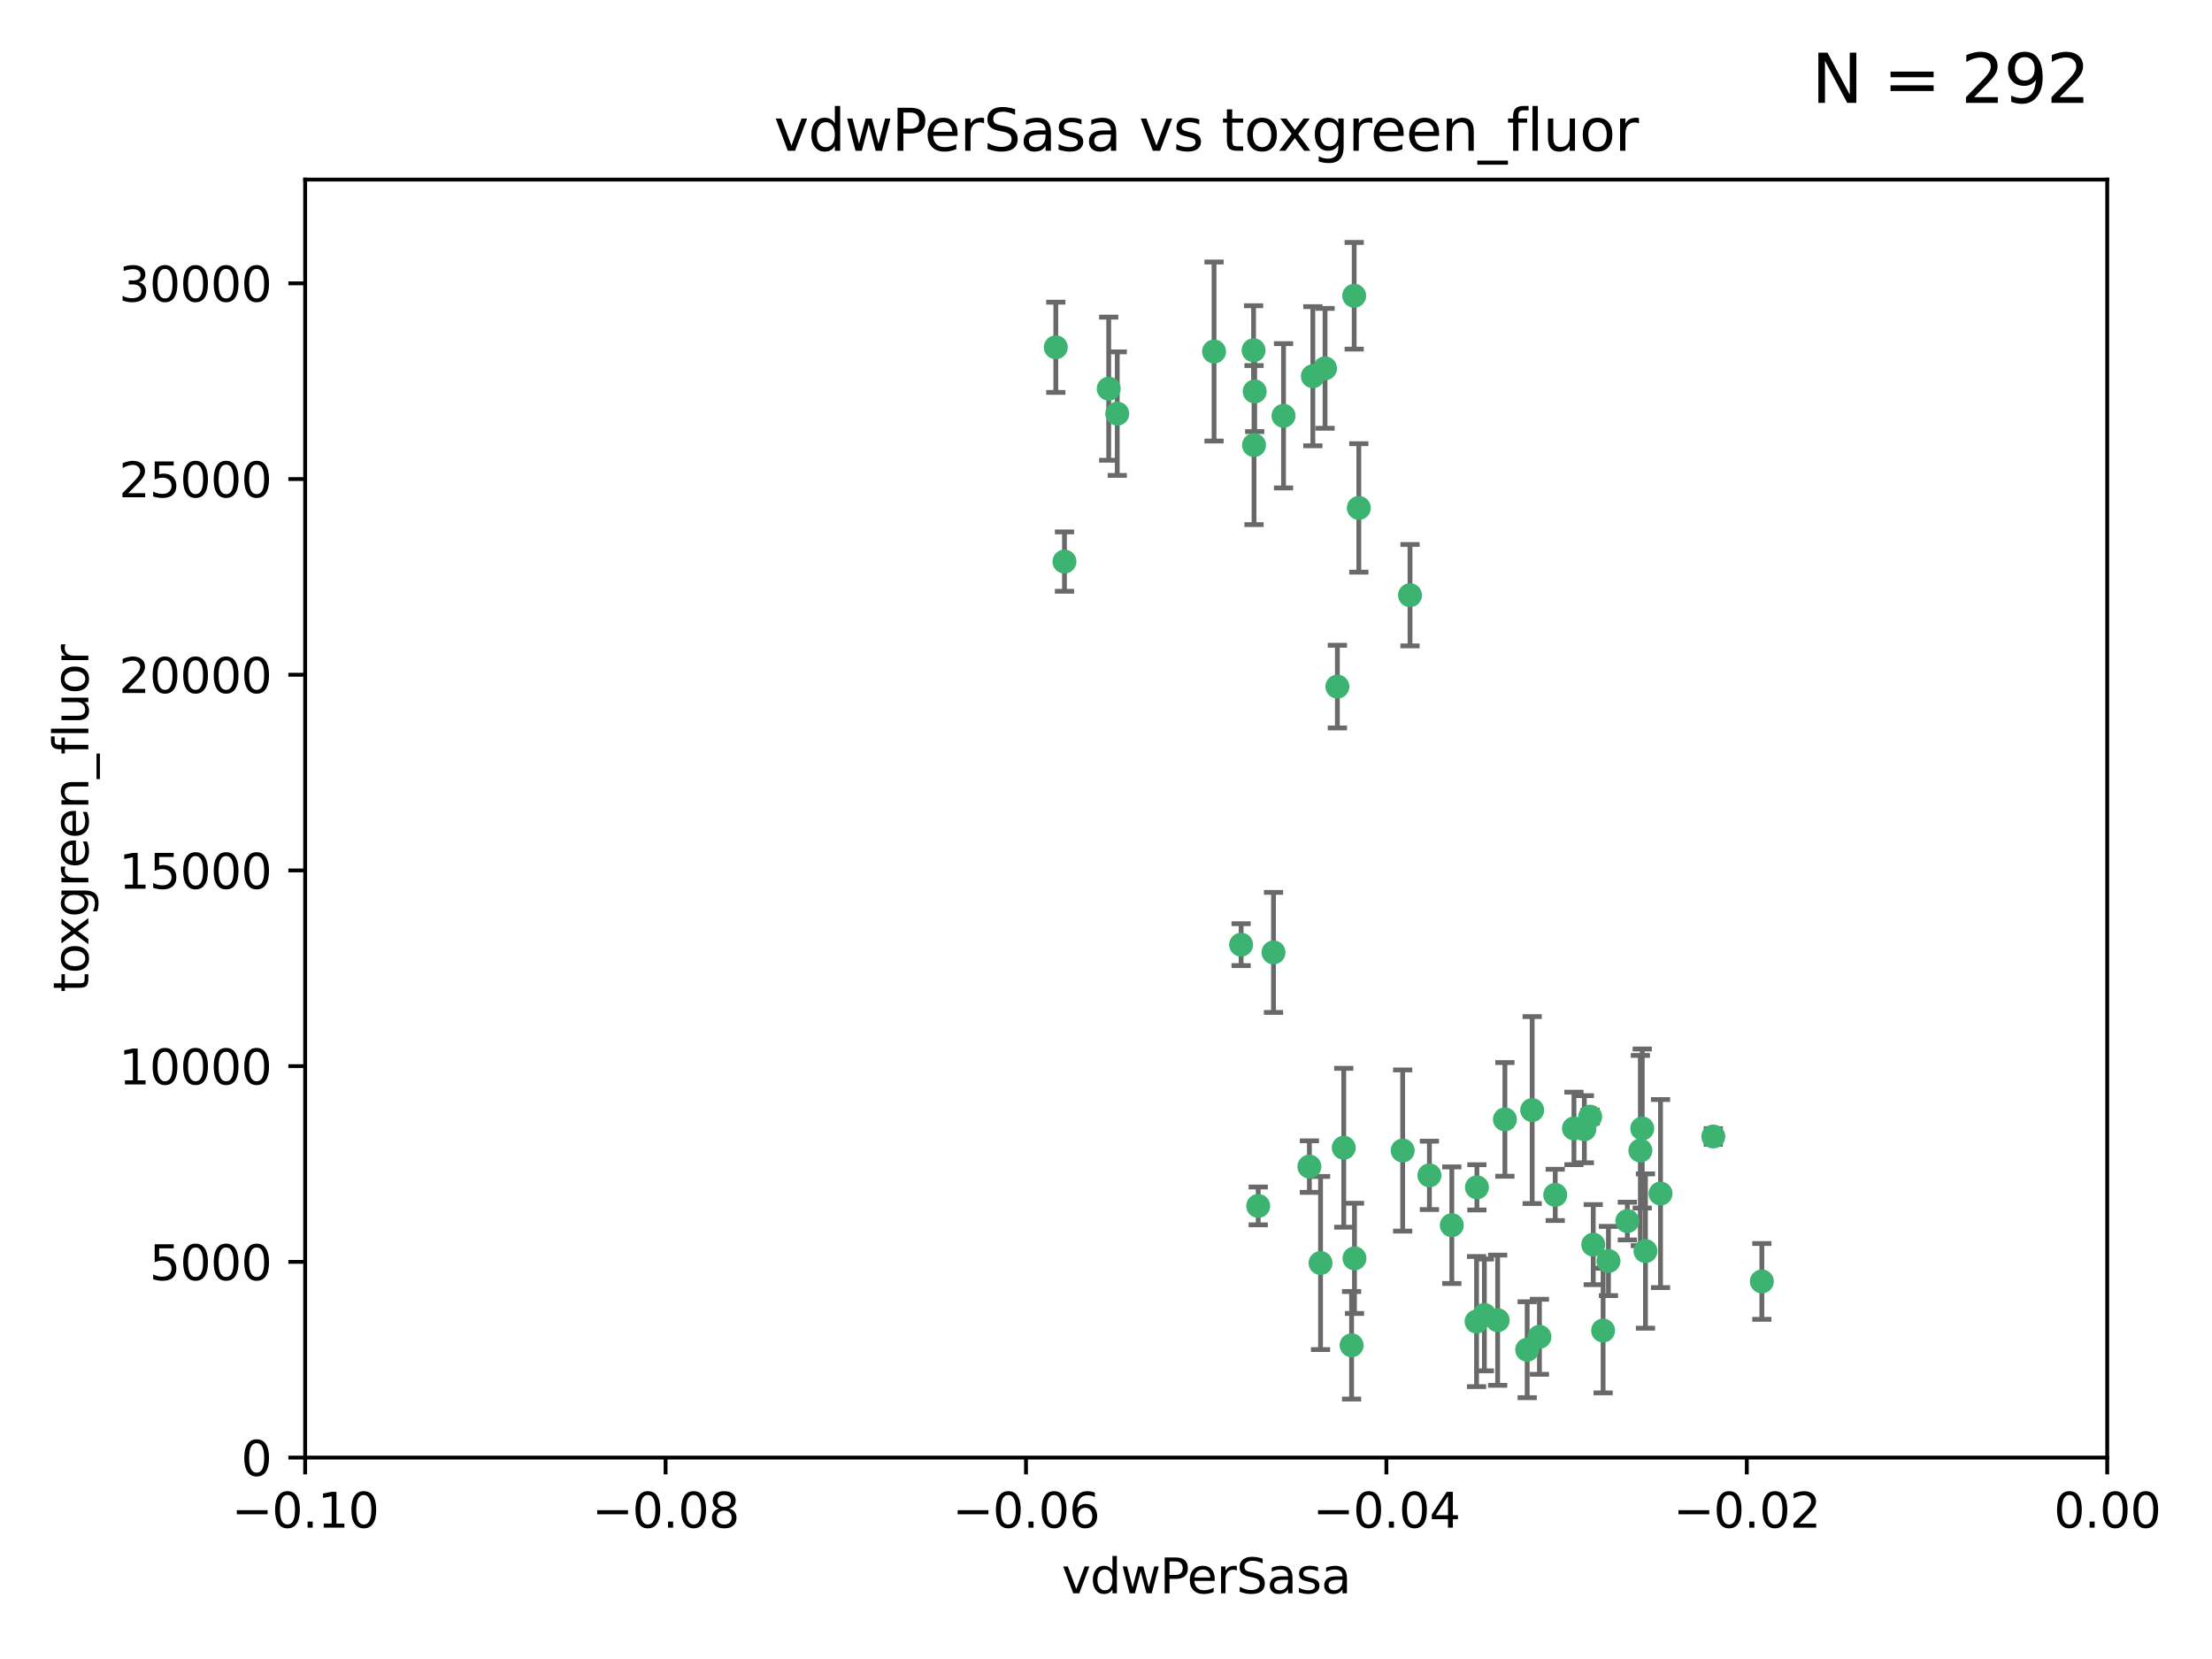 <?xml version="1.0" encoding="utf-8" standalone="no"?>
<!DOCTYPE svg PUBLIC "-//W3C//DTD SVG 1.1//EN"
  "http://www.w3.org/Graphics/SVG/1.1/DTD/svg11.dtd">
<svg xmlns:xlink="http://www.w3.org/1999/xlink" width="460.8pt" height="345.6pt" viewBox="0 0 460.8 345.6" xmlns="http://www.w3.org/2000/svg" version="1.1">
 <defs>
  <style type="text/css">*{stroke-linejoin: round; stroke-linecap: butt}</style>
 </defs>
 <g id="figure_1">
  <g id="patch_1">
   <path d="M 0 345.6 
L 460.8 345.6 
L 460.8 0 
L 0 0 
z
" style="fill: #ffffff"/>
  </g>
  <g id="axes_1">
   <g id="patch_2">
    <path d="M 63.571 303.64 
L 438.975 303.64 
L 438.975 37.411 
L 63.571 37.411 
z
" style="fill: #ffffff"/>
   </g>
   <g id="PathCollection_1">
    <defs>
     <path id="m363f5a6bd9" d="M 0 1.118 
C 0.297 1.118 0.581 1 0.791 0.791 
C 1 0.581 1.118 0.297 1.118 0 
C 1.118 -0.297 1 -0.581 0.791 -0.791 
C 0.581 -1 0.297 -1.118 0 -1.118 
C -0.297 -1.118 -0.581 -1 -0.791 -0.791 
C -1 -0.581 -1.118 -0.297 -1.118 0 
C -1.118 0.297 -1 0.581 -0.791 0.791 
C -0.581 1 -0.297 1.118 0 1.118 
z
" style="stroke: #3cb371"/>
    </defs>
    <g clip-path="url(#p06bf68f9be)">
     <use xlink:href="#m363f5a6bd9" x="261.374" y="81.541" style="fill: #3cb371; stroke: #3cb371"/>
     <use xlink:href="#m363f5a6bd9" x="273.49" y="78.374" style="fill: #3cb371; stroke: #3cb371"/>
     <use xlink:href="#m363f5a6bd9" x="219.944" y="72.349" style="fill: #3cb371; stroke: #3cb371"/>
     <use xlink:href="#m363f5a6bd9" x="282.1" y="61.614" style="fill: #3cb371; stroke: #3cb371"/>
     <use xlink:href="#m363f5a6bd9" x="267.381" y="86.618" style="fill: #3cb371; stroke: #3cb371"/>
     <use xlink:href="#m363f5a6bd9" x="293.731" y="123.986" style="fill: #3cb371; stroke: #3cb371"/>
     <use xlink:href="#m363f5a6bd9" x="261.143" y="72.962" style="fill: #3cb371; stroke: #3cb371"/>
     <use xlink:href="#m363f5a6bd9" x="278.602" y="143.033" style="fill: #3cb371; stroke: #3cb371"/>
     <use xlink:href="#m363f5a6bd9" x="230.966" y="80.97" style="fill: #3cb371; stroke: #3cb371"/>
     <use xlink:href="#m363f5a6bd9" x="252.908" y="73.229" style="fill: #3cb371; stroke: #3cb371"/>
     <use xlink:href="#m363f5a6bd9" x="221.75" y="116.986" style="fill: #3cb371; stroke: #3cb371"/>
     <use xlink:href="#m363f5a6bd9" x="265.294" y="198.402" style="fill: #3cb371; stroke: #3cb371"/>
     <use xlink:href="#m363f5a6bd9" x="262.111" y="251.218" style="fill: #3cb371; stroke: #3cb371"/>
     <use xlink:href="#m363f5a6bd9" x="261.237" y="92.718" style="fill: #3cb371; stroke: #3cb371"/>
     <use xlink:href="#m363f5a6bd9" x="276.03" y="76.73" style="fill: #3cb371; stroke: #3cb371"/>
     <use xlink:href="#m363f5a6bd9" x="232.747" y="86.166" style="fill: #3cb371; stroke: #3cb371"/>
     <use xlink:href="#m363f5a6bd9" x="279.927" y="239.096" style="fill: #3cb371; stroke: #3cb371"/>
     <use xlink:href="#m363f5a6bd9" x="309.22" y="273.929" style="fill: #3cb371; stroke: #3cb371"/>
     <use xlink:href="#m363f5a6bd9" x="272.771" y="243.023" style="fill: #3cb371; stroke: #3cb371"/>
     <use xlink:href="#m363f5a6bd9" x="283.068" y="105.81" style="fill: #3cb371; stroke: #3cb371"/>
     <use xlink:href="#m363f5a6bd9" x="258.546" y="196.792" style="fill: #3cb371; stroke: #3cb371"/>
     <use xlink:href="#m363f5a6bd9" x="281.561" y="280.245" style="fill: #3cb371; stroke: #3cb371"/>
     <use xlink:href="#m363f5a6bd9" x="275.094" y="263.11" style="fill: #3cb371; stroke: #3cb371"/>
     <use xlink:href="#m363f5a6bd9" x="292.202" y="239.676" style="fill: #3cb371; stroke: #3cb371"/>
     <use xlink:href="#m363f5a6bd9" x="307.667" y="247.345" style="fill: #3cb371; stroke: #3cb371"/>
     <use xlink:href="#m363f5a6bd9" x="331.902" y="259.279" style="fill: #3cb371; stroke: #3cb371"/>
     <use xlink:href="#m363f5a6bd9" x="319.18" y="231.249" style="fill: #3cb371; stroke: #3cb371"/>
     <use xlink:href="#m363f5a6bd9" x="313.499" y="233.191" style="fill: #3cb371; stroke: #3cb371"/>
     <use xlink:href="#m363f5a6bd9" x="327.882" y="235.072" style="fill: #3cb371; stroke: #3cb371"/>
     <use xlink:href="#m363f5a6bd9" x="302.438" y="255.234" style="fill: #3cb371; stroke: #3cb371"/>
     <use xlink:href="#m363f5a6bd9" x="345.919" y="248.641" style="fill: #3cb371; stroke: #3cb371"/>
     <use xlink:href="#m363f5a6bd9" x="341.718" y="239.68" style="fill: #3cb371; stroke: #3cb371"/>
     <use xlink:href="#m363f5a6bd9" x="318.143" y="281.169" style="fill: #3cb371; stroke: #3cb371"/>
     <use xlink:href="#m363f5a6bd9" x="297.774" y="244.848" style="fill: #3cb371; stroke: #3cb371"/>
     <use xlink:href="#m363f5a6bd9" x="320.694" y="278.477" style="fill: #3cb371; stroke: #3cb371"/>
     <use xlink:href="#m363f5a6bd9" x="330.048" y="235.237" style="fill: #3cb371; stroke: #3cb371"/>
     <use xlink:href="#m363f5a6bd9" x="307.593" y="275.306" style="fill: #3cb371; stroke: #3cb371"/>
     <use xlink:href="#m363f5a6bd9" x="356.911" y="236.753" style="fill: #3cb371; stroke: #3cb371"/>
     <use xlink:href="#m363f5a6bd9" x="333.956" y="277.177" style="fill: #3cb371; stroke: #3cb371"/>
     <use xlink:href="#m363f5a6bd9" x="323.985" y="248.917" style="fill: #3cb371; stroke: #3cb371"/>
     <use xlink:href="#m363f5a6bd9" x="339.003" y="254.372" style="fill: #3cb371; stroke: #3cb371"/>
     <use xlink:href="#m363f5a6bd9" x="367.024" y="266.946" style="fill: #3cb371; stroke: #3cb371"/>
     <use xlink:href="#m363f5a6bd9" x="335.07" y="262.689" style="fill: #3cb371; stroke: #3cb371"/>
     <use xlink:href="#m363f5a6bd9" x="311.989" y="275.021" style="fill: #3cb371; stroke: #3cb371"/>
     <use xlink:href="#m363f5a6bd9" x="331.263" y="232.624" style="fill: #3cb371; stroke: #3cb371"/>
     <use xlink:href="#m363f5a6bd9" x="342.78" y="260.616" style="fill: #3cb371; stroke: #3cb371"/>
     <use xlink:href="#m363f5a6bd9" x="342.111" y="235.09" style="fill: #3cb371; stroke: #3cb371"/>
     <use xlink:href="#m363f5a6bd9" x="282.164" y="262.137" style="fill: #3cb371; stroke: #3cb371"/>
    </g>
   </g>
   <g id="matplotlib.axis_1">
    <g id="xtick_1">
     <g id="line2d_1">
      <defs>
       <path id="m86c42fd682" d="M 0 0 
L 0 3.5 
" style="stroke: #000000; stroke-width: 0.8"/>
      </defs>
      <g>
       <use xlink:href="#m86c42fd682" x="63.571" y="303.64" style="stroke: #000000; stroke-width: 0.8"/>
      </g>
     </g>
     <g id="text_1">
      <!-- −0.10 -->
      <g transform="translate(48.249 318.238)scale(0.1 -0.1)">
       <defs>
        <path id="DejaVuSans-2212" d="M 678 2272 
L 4684 2272 
L 4684 1741 
L 678 1741 
L 678 2272 
z
" transform="scale(0.016)"/>
        <path id="DejaVuSans-30" d="M 2034 4250 
Q 1547 4250 1301 3770 
Q 1056 3291 1056 2328 
Q 1056 1369 1301 889 
Q 1547 409 2034 409 
Q 2525 409 2770 889 
Q 3016 1369 3016 2328 
Q 3016 3291 2770 3770 
Q 2525 4250 2034 4250 
z
M 2034 4750 
Q 2819 4750 3233 4129 
Q 3647 3509 3647 2328 
Q 3647 1150 3233 529 
Q 2819 -91 2034 -91 
Q 1250 -91 836 529 
Q 422 1150 422 2328 
Q 422 3509 836 4129 
Q 1250 4750 2034 4750 
z
" transform="scale(0.016)"/>
        <path id="DejaVuSans-2e" d="M 684 794 
L 1344 794 
L 1344 0 
L 684 0 
L 684 794 
z
" transform="scale(0.016)"/>
        <path id="DejaVuSans-31" d="M 794 531 
L 1825 531 
L 1825 4091 
L 703 3866 
L 703 4441 
L 1819 4666 
L 2450 4666 
L 2450 531 
L 3481 531 
L 3481 0 
L 794 0 
L 794 531 
z
" transform="scale(0.016)"/>
       </defs>
       <use xlink:href="#DejaVuSans-2212"/>
       <use xlink:href="#DejaVuSans-30" x="83.789"/>
       <use xlink:href="#DejaVuSans-2e" x="147.412"/>
       <use xlink:href="#DejaVuSans-31" x="179.199"/>
       <use xlink:href="#DejaVuSans-30" x="242.822"/>
      </g>
     </g>
    </g>
    <g id="xtick_2">
     <g id="line2d_2">
      <g>
       <use xlink:href="#m86c42fd682" x="138.652" y="303.64" style="stroke: #000000; stroke-width: 0.8"/>
      </g>
     </g>
     <g id="text_2">
      <!-- −0.08 -->
      <g transform="translate(123.329 318.238)scale(0.1 -0.1)">
       <defs>
        <path id="DejaVuSans-38" d="M 2034 2216 
Q 1584 2216 1326 1975 
Q 1069 1734 1069 1313 
Q 1069 891 1326 650 
Q 1584 409 2034 409 
Q 2484 409 2743 651 
Q 3003 894 3003 1313 
Q 3003 1734 2745 1975 
Q 2488 2216 2034 2216 
z
M 1403 2484 
Q 997 2584 770 2862 
Q 544 3141 544 3541 
Q 544 4100 942 4425 
Q 1341 4750 2034 4750 
Q 2731 4750 3128 4425 
Q 3525 4100 3525 3541 
Q 3525 3141 3298 2862 
Q 3072 2584 2669 2484 
Q 3125 2378 3379 2068 
Q 3634 1759 3634 1313 
Q 3634 634 3220 271 
Q 2806 -91 2034 -91 
Q 1263 -91 848 271 
Q 434 634 434 1313 
Q 434 1759 690 2068 
Q 947 2378 1403 2484 
z
M 1172 3481 
Q 1172 3119 1398 2916 
Q 1625 2713 2034 2713 
Q 2441 2713 2670 2916 
Q 2900 3119 2900 3481 
Q 2900 3844 2670 4047 
Q 2441 4250 2034 4250 
Q 1625 4250 1398 4047 
Q 1172 3844 1172 3481 
z
" transform="scale(0.016)"/>
       </defs>
       <use xlink:href="#DejaVuSans-2212"/>
       <use xlink:href="#DejaVuSans-30" x="83.789"/>
       <use xlink:href="#DejaVuSans-2e" x="147.412"/>
       <use xlink:href="#DejaVuSans-30" x="179.199"/>
       <use xlink:href="#DejaVuSans-38" x="242.822"/>
      </g>
     </g>
    </g>
    <g id="xtick_3">
     <g id="line2d_3">
      <g>
       <use xlink:href="#m86c42fd682" x="213.733" y="303.64" style="stroke: #000000; stroke-width: 0.8"/>
      </g>
     </g>
     <g id="text_3">
      <!-- −0.06 -->
      <g transform="translate(198.41 318.238)scale(0.1 -0.1)">
       <defs>
        <path id="DejaVuSans-36" d="M 2113 2584 
Q 1688 2584 1439 2293 
Q 1191 2003 1191 1497 
Q 1191 994 1439 701 
Q 1688 409 2113 409 
Q 2538 409 2786 701 
Q 3034 994 3034 1497 
Q 3034 2003 2786 2293 
Q 2538 2584 2113 2584 
z
M 3366 4563 
L 3366 3988 
Q 3128 4100 2886 4159 
Q 2644 4219 2406 4219 
Q 1781 4219 1451 3797 
Q 1122 3375 1075 2522 
Q 1259 2794 1537 2939 
Q 1816 3084 2150 3084 
Q 2853 3084 3261 2657 
Q 3669 2231 3669 1497 
Q 3669 778 3244 343 
Q 2819 -91 2113 -91 
Q 1303 -91 875 529 
Q 447 1150 447 2328 
Q 447 3434 972 4092 
Q 1497 4750 2381 4750 
Q 2619 4750 2861 4703 
Q 3103 4656 3366 4563 
z
" transform="scale(0.016)"/>
       </defs>
       <use xlink:href="#DejaVuSans-2212"/>
       <use xlink:href="#DejaVuSans-30" x="83.789"/>
       <use xlink:href="#DejaVuSans-2e" x="147.412"/>
       <use xlink:href="#DejaVuSans-30" x="179.199"/>
       <use xlink:href="#DejaVuSans-36" x="242.822"/>
      </g>
     </g>
    </g>
    <g id="xtick_4">
     <g id="line2d_4">
      <g>
       <use xlink:href="#m86c42fd682" x="288.813" y="303.64" style="stroke: #000000; stroke-width: 0.8"/>
      </g>
     </g>
     <g id="text_4">
      <!-- −0.04 -->
      <g transform="translate(273.491 318.238)scale(0.1 -0.1)">
       <defs>
        <path id="DejaVuSans-34" d="M 2419 4116 
L 825 1625 
L 2419 1625 
L 2419 4116 
z
M 2253 4666 
L 3047 4666 
L 3047 1625 
L 3713 1625 
L 3713 1100 
L 3047 1100 
L 3047 0 
L 2419 0 
L 2419 1100 
L 313 1100 
L 313 1709 
L 2253 4666 
z
" transform="scale(0.016)"/>
       </defs>
       <use xlink:href="#DejaVuSans-2212"/>
       <use xlink:href="#DejaVuSans-30" x="83.789"/>
       <use xlink:href="#DejaVuSans-2e" x="147.412"/>
       <use xlink:href="#DejaVuSans-30" x="179.199"/>
       <use xlink:href="#DejaVuSans-34" x="242.822"/>
      </g>
     </g>
    </g>
    <g id="xtick_5">
     <g id="line2d_5">
      <g>
       <use xlink:href="#m86c42fd682" x="363.894" y="303.64" style="stroke: #000000; stroke-width: 0.8"/>
      </g>
     </g>
     <g id="text_5">
      <!-- −0.02 -->
      <g transform="translate(348.572 318.238)scale(0.1 -0.1)">
       <defs>
        <path id="DejaVuSans-32" d="M 1228 531 
L 3431 531 
L 3431 0 
L 469 0 
L 469 531 
Q 828 903 1448 1529 
Q 2069 2156 2228 2338 
Q 2531 2678 2651 2914 
Q 2772 3150 2772 3378 
Q 2772 3750 2511 3984 
Q 2250 4219 1831 4219 
Q 1534 4219 1204 4116 
Q 875 4013 500 3803 
L 500 4441 
Q 881 4594 1212 4672 
Q 1544 4750 1819 4750 
Q 2544 4750 2975 4387 
Q 3406 4025 3406 3419 
Q 3406 3131 3298 2873 
Q 3191 2616 2906 2266 
Q 2828 2175 2409 1742 
Q 1991 1309 1228 531 
z
" transform="scale(0.016)"/>
       </defs>
       <use xlink:href="#DejaVuSans-2212"/>
       <use xlink:href="#DejaVuSans-30" x="83.789"/>
       <use xlink:href="#DejaVuSans-2e" x="147.412"/>
       <use xlink:href="#DejaVuSans-30" x="179.199"/>
       <use xlink:href="#DejaVuSans-32" x="242.822"/>
      </g>
     </g>
    </g>
    <g id="xtick_6">
     <g id="line2d_6">
      <g>
       <use xlink:href="#m86c42fd682" x="438.975" y="303.64" style="stroke: #000000; stroke-width: 0.8"/>
      </g>
     </g>
     <g id="text_6">
      <!-- 0.00 -->
      <g transform="translate(427.842 318.238)scale(0.1 -0.1)">
       <use xlink:href="#DejaVuSans-30"/>
       <use xlink:href="#DejaVuSans-2e" x="63.623"/>
       <use xlink:href="#DejaVuSans-30" x="95.41"/>
       <use xlink:href="#DejaVuSans-30" x="159.033"/>
      </g>
     </g>
    </g>
    <g id="text_7">
     <!-- vdwPerSasa -->
     <g transform="translate(221.178 331.917)scale(0.1 -0.1)">
      <defs>
       <path id="DejaVuSans-76" d="M 191 3500 
L 800 3500 
L 1894 563 
L 2988 3500 
L 3597 3500 
L 2284 0 
L 1503 0 
L 191 3500 
z
" transform="scale(0.016)"/>
       <path id="DejaVuSans-64" d="M 2906 2969 
L 2906 4863 
L 3481 4863 
L 3481 0 
L 2906 0 
L 2906 525 
Q 2725 213 2448 61 
Q 2172 -91 1784 -91 
Q 1150 -91 751 415 
Q 353 922 353 1747 
Q 353 2572 751 3078 
Q 1150 3584 1784 3584 
Q 2172 3584 2448 3432 
Q 2725 3281 2906 2969 
z
M 947 1747 
Q 947 1113 1208 752 
Q 1469 391 1925 391 
Q 2381 391 2643 752 
Q 2906 1113 2906 1747 
Q 2906 2381 2643 2742 
Q 2381 3103 1925 3103 
Q 1469 3103 1208 2742 
Q 947 2381 947 1747 
z
" transform="scale(0.016)"/>
       <path id="DejaVuSans-77" d="M 269 3500 
L 844 3500 
L 1563 769 
L 2278 3500 
L 2956 3500 
L 3675 769 
L 4391 3500 
L 4966 3500 
L 4050 0 
L 3372 0 
L 2619 2869 
L 1863 0 
L 1184 0 
L 269 3500 
z
" transform="scale(0.016)"/>
       <path id="DejaVuSans-50" d="M 1259 4147 
L 1259 2394 
L 2053 2394 
Q 2494 2394 2734 2622 
Q 2975 2850 2975 3272 
Q 2975 3691 2734 3919 
Q 2494 4147 2053 4147 
L 1259 4147 
z
M 628 4666 
L 2053 4666 
Q 2838 4666 3239 4311 
Q 3641 3956 3641 3272 
Q 3641 2581 3239 2228 
Q 2838 1875 2053 1875 
L 1259 1875 
L 1259 0 
L 628 0 
L 628 4666 
z
" transform="scale(0.016)"/>
       <path id="DejaVuSans-65" d="M 3597 1894 
L 3597 1613 
L 953 1613 
Q 991 1019 1311 708 
Q 1631 397 2203 397 
Q 2534 397 2845 478 
Q 3156 559 3463 722 
L 3463 178 
Q 3153 47 2828 -22 
Q 2503 -91 2169 -91 
Q 1331 -91 842 396 
Q 353 884 353 1716 
Q 353 2575 817 3079 
Q 1281 3584 2069 3584 
Q 2775 3584 3186 3129 
Q 3597 2675 3597 1894 
z
M 3022 2063 
Q 3016 2534 2758 2815 
Q 2500 3097 2075 3097 
Q 1594 3097 1305 2825 
Q 1016 2553 972 2059 
L 3022 2063 
z
" transform="scale(0.016)"/>
       <path id="DejaVuSans-72" d="M 2631 2963 
Q 2534 3019 2420 3045 
Q 2306 3072 2169 3072 
Q 1681 3072 1420 2755 
Q 1159 2438 1159 1844 
L 1159 0 
L 581 0 
L 581 3500 
L 1159 3500 
L 1159 2956 
Q 1341 3275 1631 3429 
Q 1922 3584 2338 3584 
Q 2397 3584 2469 3576 
Q 2541 3569 2628 3553 
L 2631 2963 
z
" transform="scale(0.016)"/>
       <path id="DejaVuSans-53" d="M 3425 4513 
L 3425 3897 
Q 3066 4069 2747 4153 
Q 2428 4238 2131 4238 
Q 1616 4238 1336 4038 
Q 1056 3838 1056 3469 
Q 1056 3159 1242 3001 
Q 1428 2844 1947 2747 
L 2328 2669 
Q 3034 2534 3370 2195 
Q 3706 1856 3706 1288 
Q 3706 609 3251 259 
Q 2797 -91 1919 -91 
Q 1588 -91 1214 -16 
Q 841 59 441 206 
L 441 856 
Q 825 641 1194 531 
Q 1563 422 1919 422 
Q 2459 422 2753 634 
Q 3047 847 3047 1241 
Q 3047 1584 2836 1778 
Q 2625 1972 2144 2069 
L 1759 2144 
Q 1053 2284 737 2584 
Q 422 2884 422 3419 
Q 422 4038 858 4394 
Q 1294 4750 2059 4750 
Q 2388 4750 2728 4690 
Q 3069 4631 3425 4513 
z
" transform="scale(0.016)"/>
       <path id="DejaVuSans-61" d="M 2194 1759 
Q 1497 1759 1228 1600 
Q 959 1441 959 1056 
Q 959 750 1161 570 
Q 1363 391 1709 391 
Q 2188 391 2477 730 
Q 2766 1069 2766 1631 
L 2766 1759 
L 2194 1759 
z
M 3341 1997 
L 3341 0 
L 2766 0 
L 2766 531 
Q 2569 213 2275 61 
Q 1981 -91 1556 -91 
Q 1019 -91 701 211 
Q 384 513 384 1019 
Q 384 1609 779 1909 
Q 1175 2209 1959 2209 
L 2766 2209 
L 2766 2266 
Q 2766 2663 2505 2880 
Q 2244 3097 1772 3097 
Q 1472 3097 1187 3025 
Q 903 2953 641 2809 
L 641 3341 
Q 956 3463 1253 3523 
Q 1550 3584 1831 3584 
Q 2591 3584 2966 3190 
Q 3341 2797 3341 1997 
z
" transform="scale(0.016)"/>
       <path id="DejaVuSans-73" d="M 2834 3397 
L 2834 2853 
Q 2591 2978 2328 3040 
Q 2066 3103 1784 3103 
Q 1356 3103 1142 2972 
Q 928 2841 928 2578 
Q 928 2378 1081 2264 
Q 1234 2150 1697 2047 
L 1894 2003 
Q 2506 1872 2764 1633 
Q 3022 1394 3022 966 
Q 3022 478 2636 193 
Q 2250 -91 1575 -91 
Q 1294 -91 989 -36 
Q 684 19 347 128 
L 347 722 
Q 666 556 975 473 
Q 1284 391 1588 391 
Q 1994 391 2212 530 
Q 2431 669 2431 922 
Q 2431 1156 2273 1281 
Q 2116 1406 1581 1522 
L 1381 1569 
Q 847 1681 609 1914 
Q 372 2147 372 2553 
Q 372 3047 722 3315 
Q 1072 3584 1716 3584 
Q 2034 3584 2315 3537 
Q 2597 3491 2834 3397 
z
" transform="scale(0.016)"/>
      </defs>
      <use xlink:href="#DejaVuSans-76"/>
      <use xlink:href="#DejaVuSans-64" x="59.18"/>
      <use xlink:href="#DejaVuSans-77" x="122.656"/>
      <use xlink:href="#DejaVuSans-50" x="204.443"/>
      <use xlink:href="#DejaVuSans-65" x="261.121"/>
      <use xlink:href="#DejaVuSans-72" x="322.645"/>
      <use xlink:href="#DejaVuSans-53" x="363.758"/>
      <use xlink:href="#DejaVuSans-61" x="427.234"/>
      <use xlink:href="#DejaVuSans-73" x="488.514"/>
      <use xlink:href="#DejaVuSans-61" x="540.613"/>
     </g>
    </g>
   </g>
   <g id="matplotlib.axis_2">
    <g id="ytick_1">
     <g id="line2d_7">
      <defs>
       <path id="m5fc51add2a" d="M 0 0 
L -3.5 0 
" style="stroke: #000000; stroke-width: 0.8"/>
      </defs>
      <g>
       <use xlink:href="#m5fc51add2a" x="63.571" y="303.64" style="stroke: #000000; stroke-width: 0.8"/>
      </g>
     </g>
     <g id="text_8">
      <!-- 0 -->
      <g transform="translate(50.209 307.439)scale(0.1 -0.1)">
       <use xlink:href="#DejaVuSans-30"/>
      </g>
     </g>
    </g>
    <g id="ytick_2">
     <g id="line2d_8">
      <g>
       <use xlink:href="#m5fc51add2a" x="63.571" y="262.871" style="stroke: #000000; stroke-width: 0.8"/>
      </g>
     </g>
     <g id="text_9">
      <!-- 5000 -->
      <g transform="translate(31.121 266.67)scale(0.1 -0.1)">
       <defs>
        <path id="DejaVuSans-35" d="M 691 4666 
L 3169 4666 
L 3169 4134 
L 1269 4134 
L 1269 2991 
Q 1406 3038 1543 3061 
Q 1681 3084 1819 3084 
Q 2600 3084 3056 2656 
Q 3513 2228 3513 1497 
Q 3513 744 3044 326 
Q 2575 -91 1722 -91 
Q 1428 -91 1123 -41 
Q 819 9 494 109 
L 494 744 
Q 775 591 1075 516 
Q 1375 441 1709 441 
Q 2250 441 2565 725 
Q 2881 1009 2881 1497 
Q 2881 1984 2565 2268 
Q 2250 2553 1709 2553 
Q 1456 2553 1204 2497 
Q 953 2441 691 2322 
L 691 4666 
z
" transform="scale(0.016)"/>
       </defs>
       <use xlink:href="#DejaVuSans-35"/>
       <use xlink:href="#DejaVuSans-30" x="63.623"/>
       <use xlink:href="#DejaVuSans-30" x="127.246"/>
       <use xlink:href="#DejaVuSans-30" x="190.869"/>
      </g>
     </g>
    </g>
    <g id="ytick_3">
     <g id="line2d_9">
      <g>
       <use xlink:href="#m5fc51add2a" x="63.571" y="222.102" style="stroke: #000000; stroke-width: 0.8"/>
      </g>
     </g>
     <g id="text_10">
      <!-- 10000 -->
      <g transform="translate(24.759 225.901)scale(0.1 -0.1)">
       <use xlink:href="#DejaVuSans-31"/>
       <use xlink:href="#DejaVuSans-30" x="63.623"/>
       <use xlink:href="#DejaVuSans-30" x="127.246"/>
       <use xlink:href="#DejaVuSans-30" x="190.869"/>
       <use xlink:href="#DejaVuSans-30" x="254.492"/>
      </g>
     </g>
    </g>
    <g id="ytick_4">
     <g id="line2d_10">
      <g>
       <use xlink:href="#m5fc51add2a" x="63.571" y="181.332" style="stroke: #000000; stroke-width: 0.8"/>
      </g>
     </g>
     <g id="text_11">
      <!-- 15000 -->
      <g transform="translate(24.759 185.132)scale(0.1 -0.1)">
       <use xlink:href="#DejaVuSans-31"/>
       <use xlink:href="#DejaVuSans-35" x="63.623"/>
       <use xlink:href="#DejaVuSans-30" x="127.246"/>
       <use xlink:href="#DejaVuSans-30" x="190.869"/>
       <use xlink:href="#DejaVuSans-30" x="254.492"/>
      </g>
     </g>
    </g>
    <g id="ytick_5">
     <g id="line2d_11">
      <g>
       <use xlink:href="#m5fc51add2a" x="63.571" y="140.563" style="stroke: #000000; stroke-width: 0.8"/>
      </g>
     </g>
     <g id="text_12">
      <!-- 20000 -->
      <g transform="translate(24.759 144.362)scale(0.1 -0.1)">
       <use xlink:href="#DejaVuSans-32"/>
       <use xlink:href="#DejaVuSans-30" x="63.623"/>
       <use xlink:href="#DejaVuSans-30" x="127.246"/>
       <use xlink:href="#DejaVuSans-30" x="190.869"/>
       <use xlink:href="#DejaVuSans-30" x="254.492"/>
      </g>
     </g>
    </g>
    <g id="ytick_6">
     <g id="line2d_12">
      <g>
       <use xlink:href="#m5fc51add2a" x="63.571" y="99.794" style="stroke: #000000; stroke-width: 0.8"/>
      </g>
     </g>
     <g id="text_13">
      <!-- 25000 -->
      <g transform="translate(24.759 103.593)scale(0.1 -0.1)">
       <use xlink:href="#DejaVuSans-32"/>
       <use xlink:href="#DejaVuSans-35" x="63.623"/>
       <use xlink:href="#DejaVuSans-30" x="127.246"/>
       <use xlink:href="#DejaVuSans-30" x="190.869"/>
       <use xlink:href="#DejaVuSans-30" x="254.492"/>
      </g>
     </g>
    </g>
    <g id="ytick_7">
     <g id="line2d_13">
      <g>
       <use xlink:href="#m5fc51add2a" x="63.571" y="59.025" style="stroke: #000000; stroke-width: 0.8"/>
      </g>
     </g>
     <g id="text_14">
      <!-- 30000 -->
      <g transform="translate(24.759 62.824)scale(0.1 -0.1)">
       <defs>
        <path id="DejaVuSans-33" d="M 2597 2516 
Q 3050 2419 3304 2112 
Q 3559 1806 3559 1356 
Q 3559 666 3084 287 
Q 2609 -91 1734 -91 
Q 1441 -91 1130 -33 
Q 819 25 488 141 
L 488 750 
Q 750 597 1062 519 
Q 1375 441 1716 441 
Q 2309 441 2620 675 
Q 2931 909 2931 1356 
Q 2931 1769 2642 2001 
Q 2353 2234 1838 2234 
L 1294 2234 
L 1294 2753 
L 1863 2753 
Q 2328 2753 2575 2939 
Q 2822 3125 2822 3475 
Q 2822 3834 2567 4026 
Q 2313 4219 1838 4219 
Q 1578 4219 1281 4162 
Q 984 4106 628 3988 
L 628 4550 
Q 988 4650 1302 4700 
Q 1616 4750 1894 4750 
Q 2613 4750 3031 4423 
Q 3450 4097 3450 3541 
Q 3450 3153 3228 2886 
Q 3006 2619 2597 2516 
z
" transform="scale(0.016)"/>
       </defs>
       <use xlink:href="#DejaVuSans-33"/>
       <use xlink:href="#DejaVuSans-30" x="63.623"/>
       <use xlink:href="#DejaVuSans-30" x="127.246"/>
       <use xlink:href="#DejaVuSans-30" x="190.869"/>
       <use xlink:href="#DejaVuSans-30" x="254.492"/>
      </g>
     </g>
    </g>
    <g id="text_15">
     <!-- toxgreen_fluor -->
     <g transform="translate(18.401 206.72)rotate(-90)scale(0.1 -0.1)">
      <defs>
       <path id="DejaVuSans-74" d="M 1172 4494 
L 1172 3500 
L 2356 3500 
L 2356 3053 
L 1172 3053 
L 1172 1153 
Q 1172 725 1289 603 
Q 1406 481 1766 481 
L 2356 481 
L 2356 0 
L 1766 0 
Q 1100 0 847 248 
Q 594 497 594 1153 
L 594 3053 
L 172 3053 
L 172 3500 
L 594 3500 
L 594 4494 
L 1172 4494 
z
" transform="scale(0.016)"/>
       <path id="DejaVuSans-6f" d="M 1959 3097 
Q 1497 3097 1228 2736 
Q 959 2375 959 1747 
Q 959 1119 1226 758 
Q 1494 397 1959 397 
Q 2419 397 2687 759 
Q 2956 1122 2956 1747 
Q 2956 2369 2687 2733 
Q 2419 3097 1959 3097 
z
M 1959 3584 
Q 2709 3584 3137 3096 
Q 3566 2609 3566 1747 
Q 3566 888 3137 398 
Q 2709 -91 1959 -91 
Q 1206 -91 779 398 
Q 353 888 353 1747 
Q 353 2609 779 3096 
Q 1206 3584 1959 3584 
z
" transform="scale(0.016)"/>
       <path id="DejaVuSans-78" d="M 3513 3500 
L 2247 1797 
L 3578 0 
L 2900 0 
L 1881 1375 
L 863 0 
L 184 0 
L 1544 1831 
L 300 3500 
L 978 3500 
L 1906 2253 
L 2834 3500 
L 3513 3500 
z
" transform="scale(0.016)"/>
       <path id="DejaVuSans-67" d="M 2906 1791 
Q 2906 2416 2648 2759 
Q 2391 3103 1925 3103 
Q 1463 3103 1205 2759 
Q 947 2416 947 1791 
Q 947 1169 1205 825 
Q 1463 481 1925 481 
Q 2391 481 2648 825 
Q 2906 1169 2906 1791 
z
M 3481 434 
Q 3481 -459 3084 -895 
Q 2688 -1331 1869 -1331 
Q 1566 -1331 1297 -1286 
Q 1028 -1241 775 -1147 
L 775 -588 
Q 1028 -725 1275 -790 
Q 1522 -856 1778 -856 
Q 2344 -856 2625 -561 
Q 2906 -266 2906 331 
L 2906 616 
Q 2728 306 2450 153 
Q 2172 0 1784 0 
Q 1141 0 747 490 
Q 353 981 353 1791 
Q 353 2603 747 3093 
Q 1141 3584 1784 3584 
Q 2172 3584 2450 3431 
Q 2728 3278 2906 2969 
L 2906 3500 
L 3481 3500 
L 3481 434 
z
" transform="scale(0.016)"/>
       <path id="DejaVuSans-6e" d="M 3513 2113 
L 3513 0 
L 2938 0 
L 2938 2094 
Q 2938 2591 2744 2837 
Q 2550 3084 2163 3084 
Q 1697 3084 1428 2787 
Q 1159 2491 1159 1978 
L 1159 0 
L 581 0 
L 581 3500 
L 1159 3500 
L 1159 2956 
Q 1366 3272 1645 3428 
Q 1925 3584 2291 3584 
Q 2894 3584 3203 3211 
Q 3513 2838 3513 2113 
z
" transform="scale(0.016)"/>
       <path id="DejaVuSans-5f" d="M 3263 -1063 
L 3263 -1509 
L -63 -1509 
L -63 -1063 
L 3263 -1063 
z
" transform="scale(0.016)"/>
       <path id="DejaVuSans-66" d="M 2375 4863 
L 2375 4384 
L 1825 4384 
Q 1516 4384 1395 4259 
Q 1275 4134 1275 3809 
L 1275 3500 
L 2222 3500 
L 2222 3053 
L 1275 3053 
L 1275 0 
L 697 0 
L 697 3053 
L 147 3053 
L 147 3500 
L 697 3500 
L 697 3744 
Q 697 4328 969 4595 
Q 1241 4863 1831 4863 
L 2375 4863 
z
" transform="scale(0.016)"/>
       <path id="DejaVuSans-6c" d="M 603 4863 
L 1178 4863 
L 1178 0 
L 603 0 
L 603 4863 
z
" transform="scale(0.016)"/>
       <path id="DejaVuSans-75" d="M 544 1381 
L 544 3500 
L 1119 3500 
L 1119 1403 
Q 1119 906 1312 657 
Q 1506 409 1894 409 
Q 2359 409 2629 706 
Q 2900 1003 2900 1516 
L 2900 3500 
L 3475 3500 
L 3475 0 
L 2900 0 
L 2900 538 
Q 2691 219 2414 64 
Q 2138 -91 1772 -91 
Q 1169 -91 856 284 
Q 544 659 544 1381 
z
M 1991 3584 
L 1991 3584 
z
" transform="scale(0.016)"/>
      </defs>
      <use xlink:href="#DejaVuSans-74"/>
      <use xlink:href="#DejaVuSans-6f" x="39.209"/>
      <use xlink:href="#DejaVuSans-78" x="97.266"/>
      <use xlink:href="#DejaVuSans-67" x="156.445"/>
      <use xlink:href="#DejaVuSans-72" x="219.922"/>
      <use xlink:href="#DejaVuSans-65" x="258.785"/>
      <use xlink:href="#DejaVuSans-65" x="320.309"/>
      <use xlink:href="#DejaVuSans-6e" x="381.832"/>
      <use xlink:href="#DejaVuSans-5f" x="445.211"/>
      <use xlink:href="#DejaVuSans-66" x="495.211"/>
      <use xlink:href="#DejaVuSans-6c" x="530.416"/>
      <use xlink:href="#DejaVuSans-75" x="558.199"/>
      <use xlink:href="#DejaVuSans-6f" x="621.578"/>
      <use xlink:href="#DejaVuSans-72" x="682.76"/>
     </g>
    </g>
   </g>
   <g id="LineCollection_1">
    <path d="M 261.374 89.908 
L 261.374 73.174 
" clip-path="url(#p06bf68f9be)" style="fill: none; stroke: #696969"/>
    <path d="M 273.49 92.869 
L 273.49 63.879 
" clip-path="url(#p06bf68f9be)" style="fill: none; stroke: #696969"/>
    <path d="M 219.944 81.747 
L 219.944 62.95 
" clip-path="url(#p06bf68f9be)" style="fill: none; stroke: #696969"/>
    <path d="M 282.1 72.723 
L 282.1 50.505 
" clip-path="url(#p06bf68f9be)" style="fill: none; stroke: #696969"/>
    <path d="M 267.381 101.645 
L 267.381 71.591 
" clip-path="url(#p06bf68f9be)" style="fill: none; stroke: #696969"/>
    <path d="M 293.731 134.551 
L 293.731 113.422 
" clip-path="url(#p06bf68f9be)" style="fill: none; stroke: #696969"/>
    <path d="M 261.143 82.234 
L 261.143 63.691 
" clip-path="url(#p06bf68f9be)" style="fill: none; stroke: #696969"/>
    <path d="M 278.602 151.647 
L 278.602 134.418 
" clip-path="url(#p06bf68f9be)" style="fill: none; stroke: #696969"/>
    <path d="M 230.966 95.881 
L 230.966 66.059 
" clip-path="url(#p06bf68f9be)" style="fill: none; stroke: #696969"/>
    <path d="M 252.908 91.874 
L 252.908 54.585 
" clip-path="url(#p06bf68f9be)" style="fill: none; stroke: #696969"/>
    <path d="M 221.75 123.165 
L 221.75 110.807 
" clip-path="url(#p06bf68f9be)" style="fill: none; stroke: #696969"/>
    <path d="M 265.294 210.905 
L 265.294 185.898 
" clip-path="url(#p06bf68f9be)" style="fill: none; stroke: #696969"/>
    <path d="M 262.111 255.156 
L 262.111 247.281 
" clip-path="url(#p06bf68f9be)" style="fill: none; stroke: #696969"/>
    <path d="M 261.237 109.281 
L 261.237 76.154 
" clip-path="url(#p06bf68f9be)" style="fill: none; stroke: #696969"/>
    <path d="M 276.03 89.213 
L 276.03 64.247 
" clip-path="url(#p06bf68f9be)" style="fill: none; stroke: #696969"/>
    <path d="M 232.747 99.033 
L 232.747 73.3 
" clip-path="url(#p06bf68f9be)" style="fill: none; stroke: #696969"/>
    <path d="M 279.927 255.642 
L 279.927 222.55 
" clip-path="url(#p06bf68f9be)" style="fill: none; stroke: #696969"/>
    <path d="M 309.22 285.573 
L 309.22 262.285 
" clip-path="url(#p06bf68f9be)" style="fill: none; stroke: #696969"/>
    <path d="M 272.771 248.388 
L 272.771 237.658 
" clip-path="url(#p06bf68f9be)" style="fill: none; stroke: #696969"/>
    <path d="M 283.068 119.188 
L 283.068 92.431 
" clip-path="url(#p06bf68f9be)" style="fill: none; stroke: #696969"/>
    <path d="M 258.546 201.156 
L 258.546 192.427 
" clip-path="url(#p06bf68f9be)" style="fill: none; stroke: #696969"/>
    <path d="M 281.561 291.447 
L 281.561 269.044 
" clip-path="url(#p06bf68f9be)" style="fill: none; stroke: #696969"/>
    <path d="M 275.094 281.141 
L 275.094 245.079 
" clip-path="url(#p06bf68f9be)" style="fill: none; stroke: #696969"/>
    <path d="M 292.202 256.463 
L 292.202 222.889 
" clip-path="url(#p06bf68f9be)" style="fill: none; stroke: #696969"/>
    <path d="M 307.667 252.054 
L 307.667 242.636 
" clip-path="url(#p06bf68f9be)" style="fill: none; stroke: #696969"/>
    <path d="M 331.902 267.614 
L 331.902 250.943 
" clip-path="url(#p06bf68f9be)" style="fill: none; stroke: #696969"/>
    <path d="M 319.18 250.721 
L 319.18 211.777 
" clip-path="url(#p06bf68f9be)" style="fill: none; stroke: #696969"/>
    <path d="M 313.499 245.035 
L 313.499 221.346 
" clip-path="url(#p06bf68f9be)" style="fill: none; stroke: #696969"/>
    <path d="M 327.882 242.624 
L 327.882 227.521 
" clip-path="url(#p06bf68f9be)" style="fill: none; stroke: #696969"/>
    <path d="M 302.438 267.374 
L 302.438 243.094 
" clip-path="url(#p06bf68f9be)" style="fill: none; stroke: #696969"/>
    <path d="M 345.919 268.228 
L 345.919 229.054 
" clip-path="url(#p06bf68f9be)" style="fill: none; stroke: #696969"/>
    <path d="M 341.718 259.498 
L 341.718 219.862 
" clip-path="url(#p06bf68f9be)" style="fill: none; stroke: #696969"/>
    <path d="M 318.143 291.163 
L 318.143 271.175 
" clip-path="url(#p06bf68f9be)" style="fill: none; stroke: #696969"/>
    <path d="M 297.774 251.968 
L 297.774 237.727 
" clip-path="url(#p06bf68f9be)" style="fill: none; stroke: #696969"/>
    <path d="M 320.694 286.289 
L 320.694 270.664 
" clip-path="url(#p06bf68f9be)" style="fill: none; stroke: #696969"/>
    <path d="M 330.048 242.229 
L 330.048 228.244 
" clip-path="url(#p06bf68f9be)" style="fill: none; stroke: #696969"/>
    <path d="M 307.593 288.857 
L 307.593 261.755 
" clip-path="url(#p06bf68f9be)" style="fill: none; stroke: #696969"/>
    <path d="M 356.911 238.387 
L 356.911 235.119 
" clip-path="url(#p06bf68f9be)" style="fill: none; stroke: #696969"/>
    <path d="M 333.956 290.163 
L 333.956 264.191 
" clip-path="url(#p06bf68f9be)" style="fill: none; stroke: #696969"/>
    <path d="M 323.985 254.256 
L 323.985 243.578 
" clip-path="url(#p06bf68f9be)" style="fill: none; stroke: #696969"/>
    <path d="M 339.003 258.302 
L 339.003 250.442 
" clip-path="url(#p06bf68f9be)" style="fill: none; stroke: #696969"/>
    <path d="M 367.024 274.842 
L 367.024 259.049 
" clip-path="url(#p06bf68f9be)" style="fill: none; stroke: #696969"/>
    <path d="M 335.07 269.899 
L 335.07 255.478 
" clip-path="url(#p06bf68f9be)" style="fill: none; stroke: #696969"/>
    <path d="M 311.989 288.586 
L 311.989 261.456 
" clip-path="url(#p06bf68f9be)" style="fill: none; stroke: #696969"/>
    <path d="M 331.263 233.977 
L 331.263 231.271 
" clip-path="url(#p06bf68f9be)" style="fill: none; stroke: #696969"/>
    <path d="M 342.78 276.688 
L 342.78 244.544 
" clip-path="url(#p06bf68f9be)" style="fill: none; stroke: #696969"/>
    <path d="M 342.111 251.652 
L 342.111 218.528 
" clip-path="url(#p06bf68f9be)" style="fill: none; stroke: #696969"/>
    <path d="M 282.164 273.619 
L 282.164 250.655 
" clip-path="url(#p06bf68f9be)" style="fill: none; stroke: #696969"/>
   </g>
   <g id="line2d_14">
    <defs>
     <path id="macdacb5d39" d="M 2 0 
L -2 -0 
" style="stroke: #696969"/>
    </defs>
    <g clip-path="url(#p06bf68f9be)">
     <use xlink:href="#macdacb5d39" x="261.374" y="89.908" style="fill: #696969; stroke: #696969"/>
     <use xlink:href="#macdacb5d39" x="273.49" y="92.869" style="fill: #696969; stroke: #696969"/>
     <use xlink:href="#macdacb5d39" x="219.944" y="81.747" style="fill: #696969; stroke: #696969"/>
     <use xlink:href="#macdacb5d39" x="282.1" y="72.723" style="fill: #696969; stroke: #696969"/>
     <use xlink:href="#macdacb5d39" x="267.381" y="101.645" style="fill: #696969; stroke: #696969"/>
     <use xlink:href="#macdacb5d39" x="293.731" y="134.551" style="fill: #696969; stroke: #696969"/>
     <use xlink:href="#macdacb5d39" x="261.143" y="82.234" style="fill: #696969; stroke: #696969"/>
     <use xlink:href="#macdacb5d39" x="278.602" y="151.647" style="fill: #696969; stroke: #696969"/>
     <use xlink:href="#macdacb5d39" x="230.966" y="95.881" style="fill: #696969; stroke: #696969"/>
     <use xlink:href="#macdacb5d39" x="252.908" y="91.874" style="fill: #696969; stroke: #696969"/>
     <use xlink:href="#macdacb5d39" x="221.75" y="123.165" style="fill: #696969; stroke: #696969"/>
     <use xlink:href="#macdacb5d39" x="265.294" y="210.905" style="fill: #696969; stroke: #696969"/>
     <use xlink:href="#macdacb5d39" x="262.111" y="255.156" style="fill: #696969; stroke: #696969"/>
     <use xlink:href="#macdacb5d39" x="261.237" y="109.281" style="fill: #696969; stroke: #696969"/>
     <use xlink:href="#macdacb5d39" x="276.03" y="89.213" style="fill: #696969; stroke: #696969"/>
     <use xlink:href="#macdacb5d39" x="232.747" y="99.033" style="fill: #696969; stroke: #696969"/>
     <use xlink:href="#macdacb5d39" x="279.927" y="255.642" style="fill: #696969; stroke: #696969"/>
     <use xlink:href="#macdacb5d39" x="309.22" y="285.573" style="fill: #696969; stroke: #696969"/>
     <use xlink:href="#macdacb5d39" x="272.771" y="248.388" style="fill: #696969; stroke: #696969"/>
     <use xlink:href="#macdacb5d39" x="283.068" y="119.188" style="fill: #696969; stroke: #696969"/>
     <use xlink:href="#macdacb5d39" x="258.546" y="201.156" style="fill: #696969; stroke: #696969"/>
     <use xlink:href="#macdacb5d39" x="281.561" y="291.447" style="fill: #696969; stroke: #696969"/>
     <use xlink:href="#macdacb5d39" x="275.094" y="281.141" style="fill: #696969; stroke: #696969"/>
     <use xlink:href="#macdacb5d39" x="292.202" y="256.463" style="fill: #696969; stroke: #696969"/>
     <use xlink:href="#macdacb5d39" x="307.667" y="252.054" style="fill: #696969; stroke: #696969"/>
     <use xlink:href="#macdacb5d39" x="331.902" y="267.614" style="fill: #696969; stroke: #696969"/>
     <use xlink:href="#macdacb5d39" x="319.18" y="250.721" style="fill: #696969; stroke: #696969"/>
     <use xlink:href="#macdacb5d39" x="313.499" y="245.035" style="fill: #696969; stroke: #696969"/>
     <use xlink:href="#macdacb5d39" x="327.882" y="242.624" style="fill: #696969; stroke: #696969"/>
     <use xlink:href="#macdacb5d39" x="302.438" y="267.374" style="fill: #696969; stroke: #696969"/>
     <use xlink:href="#macdacb5d39" x="345.919" y="268.228" style="fill: #696969; stroke: #696969"/>
     <use xlink:href="#macdacb5d39" x="341.718" y="259.498" style="fill: #696969; stroke: #696969"/>
     <use xlink:href="#macdacb5d39" x="318.143" y="291.163" style="fill: #696969; stroke: #696969"/>
     <use xlink:href="#macdacb5d39" x="297.774" y="251.968" style="fill: #696969; stroke: #696969"/>
     <use xlink:href="#macdacb5d39" x="320.694" y="286.289" style="fill: #696969; stroke: #696969"/>
     <use xlink:href="#macdacb5d39" x="330.048" y="242.229" style="fill: #696969; stroke: #696969"/>
     <use xlink:href="#macdacb5d39" x="307.593" y="288.857" style="fill: #696969; stroke: #696969"/>
     <use xlink:href="#macdacb5d39" x="356.911" y="238.387" style="fill: #696969; stroke: #696969"/>
     <use xlink:href="#macdacb5d39" x="333.956" y="290.163" style="fill: #696969; stroke: #696969"/>
     <use xlink:href="#macdacb5d39" x="323.985" y="254.256" style="fill: #696969; stroke: #696969"/>
     <use xlink:href="#macdacb5d39" x="339.003" y="258.302" style="fill: #696969; stroke: #696969"/>
     <use xlink:href="#macdacb5d39" x="367.024" y="274.842" style="fill: #696969; stroke: #696969"/>
     <use xlink:href="#macdacb5d39" x="335.07" y="269.899" style="fill: #696969; stroke: #696969"/>
     <use xlink:href="#macdacb5d39" x="311.989" y="288.586" style="fill: #696969; stroke: #696969"/>
     <use xlink:href="#macdacb5d39" x="331.263" y="233.977" style="fill: #696969; stroke: #696969"/>
     <use xlink:href="#macdacb5d39" x="342.78" y="276.688" style="fill: #696969; stroke: #696969"/>
     <use xlink:href="#macdacb5d39" x="342.111" y="251.652" style="fill: #696969; stroke: #696969"/>
     <use xlink:href="#macdacb5d39" x="282.164" y="273.619" style="fill: #696969; stroke: #696969"/>
    </g>
   </g>
   <g id="line2d_15">
    <g clip-path="url(#p06bf68f9be)">
     <use xlink:href="#macdacb5d39" x="261.374" y="73.174" style="fill: #696969; stroke: #696969"/>
     <use xlink:href="#macdacb5d39" x="273.49" y="63.879" style="fill: #696969; stroke: #696969"/>
     <use xlink:href="#macdacb5d39" x="219.944" y="62.95" style="fill: #696969; stroke: #696969"/>
     <use xlink:href="#macdacb5d39" x="282.1" y="50.505" style="fill: #696969; stroke: #696969"/>
     <use xlink:href="#macdacb5d39" x="267.381" y="71.591" style="fill: #696969; stroke: #696969"/>
     <use xlink:href="#macdacb5d39" x="293.731" y="113.422" style="fill: #696969; stroke: #696969"/>
     <use xlink:href="#macdacb5d39" x="261.143" y="63.691" style="fill: #696969; stroke: #696969"/>
     <use xlink:href="#macdacb5d39" x="278.602" y="134.418" style="fill: #696969; stroke: #696969"/>
     <use xlink:href="#macdacb5d39" x="230.966" y="66.059" style="fill: #696969; stroke: #696969"/>
     <use xlink:href="#macdacb5d39" x="252.908" y="54.585" style="fill: #696969; stroke: #696969"/>
     <use xlink:href="#macdacb5d39" x="221.75" y="110.807" style="fill: #696969; stroke: #696969"/>
     <use xlink:href="#macdacb5d39" x="265.294" y="185.898" style="fill: #696969; stroke: #696969"/>
     <use xlink:href="#macdacb5d39" x="262.111" y="247.281" style="fill: #696969; stroke: #696969"/>
     <use xlink:href="#macdacb5d39" x="261.237" y="76.154" style="fill: #696969; stroke: #696969"/>
     <use xlink:href="#macdacb5d39" x="276.03" y="64.247" style="fill: #696969; stroke: #696969"/>
     <use xlink:href="#macdacb5d39" x="232.747" y="73.3" style="fill: #696969; stroke: #696969"/>
     <use xlink:href="#macdacb5d39" x="279.927" y="222.55" style="fill: #696969; stroke: #696969"/>
     <use xlink:href="#macdacb5d39" x="309.22" y="262.285" style="fill: #696969; stroke: #696969"/>
     <use xlink:href="#macdacb5d39" x="272.771" y="237.658" style="fill: #696969; stroke: #696969"/>
     <use xlink:href="#macdacb5d39" x="283.068" y="92.431" style="fill: #696969; stroke: #696969"/>
     <use xlink:href="#macdacb5d39" x="258.546" y="192.427" style="fill: #696969; stroke: #696969"/>
     <use xlink:href="#macdacb5d39" x="281.561" y="269.044" style="fill: #696969; stroke: #696969"/>
     <use xlink:href="#macdacb5d39" x="275.094" y="245.079" style="fill: #696969; stroke: #696969"/>
     <use xlink:href="#macdacb5d39" x="292.202" y="222.889" style="fill: #696969; stroke: #696969"/>
     <use xlink:href="#macdacb5d39" x="307.667" y="242.636" style="fill: #696969; stroke: #696969"/>
     <use xlink:href="#macdacb5d39" x="331.902" y="250.943" style="fill: #696969; stroke: #696969"/>
     <use xlink:href="#macdacb5d39" x="319.18" y="211.777" style="fill: #696969; stroke: #696969"/>
     <use xlink:href="#macdacb5d39" x="313.499" y="221.346" style="fill: #696969; stroke: #696969"/>
     <use xlink:href="#macdacb5d39" x="327.882" y="227.521" style="fill: #696969; stroke: #696969"/>
     <use xlink:href="#macdacb5d39" x="302.438" y="243.094" style="fill: #696969; stroke: #696969"/>
     <use xlink:href="#macdacb5d39" x="345.919" y="229.054" style="fill: #696969; stroke: #696969"/>
     <use xlink:href="#macdacb5d39" x="341.718" y="219.862" style="fill: #696969; stroke: #696969"/>
     <use xlink:href="#macdacb5d39" x="318.143" y="271.175" style="fill: #696969; stroke: #696969"/>
     <use xlink:href="#macdacb5d39" x="297.774" y="237.727" style="fill: #696969; stroke: #696969"/>
     <use xlink:href="#macdacb5d39" x="320.694" y="270.664" style="fill: #696969; stroke: #696969"/>
     <use xlink:href="#macdacb5d39" x="330.048" y="228.244" style="fill: #696969; stroke: #696969"/>
     <use xlink:href="#macdacb5d39" x="307.593" y="261.755" style="fill: #696969; stroke: #696969"/>
     <use xlink:href="#macdacb5d39" x="356.911" y="235.119" style="fill: #696969; stroke: #696969"/>
     <use xlink:href="#macdacb5d39" x="333.956" y="264.191" style="fill: #696969; stroke: #696969"/>
     <use xlink:href="#macdacb5d39" x="323.985" y="243.578" style="fill: #696969; stroke: #696969"/>
     <use xlink:href="#macdacb5d39" x="339.003" y="250.442" style="fill: #696969; stroke: #696969"/>
     <use xlink:href="#macdacb5d39" x="367.024" y="259.049" style="fill: #696969; stroke: #696969"/>
     <use xlink:href="#macdacb5d39" x="335.07" y="255.478" style="fill: #696969; stroke: #696969"/>
     <use xlink:href="#macdacb5d39" x="311.989" y="261.456" style="fill: #696969; stroke: #696969"/>
     <use xlink:href="#macdacb5d39" x="331.263" y="231.271" style="fill: #696969; stroke: #696969"/>
     <use xlink:href="#macdacb5d39" x="342.78" y="244.544" style="fill: #696969; stroke: #696969"/>
     <use xlink:href="#macdacb5d39" x="342.111" y="218.528" style="fill: #696969; stroke: #696969"/>
     <use xlink:href="#macdacb5d39" x="282.164" y="250.655" style="fill: #696969; stroke: #696969"/>
    </g>
   </g>
   <g id="line2d_16">
    <defs>
     <path id="med2cd79d4f" d="M 0 2 
C 0.53 2 1.039 1.789 1.414 1.414 
C 1.789 1.039 2 0.53 2 0 
C 2 -0.53 1.789 -1.039 1.414 -1.414 
C 1.039 -1.789 0.53 -2 0 -2 
C -0.53 -2 -1.039 -1.789 -1.414 -1.414 
C -1.789 -1.039 -2 -0.53 -2 0 
C -2 0.53 -1.789 1.039 -1.414 1.414 
C -1.039 1.789 -0.53 2 0 2 
z
" style="stroke: #3cb371"/>
    </defs>
    <g clip-path="url(#p06bf68f9be)">
     <use xlink:href="#med2cd79d4f" x="261.374" y="81.541" style="fill: #3cb371; stroke: #3cb371"/>
     <use xlink:href="#med2cd79d4f" x="273.49" y="78.374" style="fill: #3cb371; stroke: #3cb371"/>
     <use xlink:href="#med2cd79d4f" x="219.944" y="72.349" style="fill: #3cb371; stroke: #3cb371"/>
     <use xlink:href="#med2cd79d4f" x="282.1" y="61.614" style="fill: #3cb371; stroke: #3cb371"/>
     <use xlink:href="#med2cd79d4f" x="267.381" y="86.618" style="fill: #3cb371; stroke: #3cb371"/>
     <use xlink:href="#med2cd79d4f" x="293.731" y="123.986" style="fill: #3cb371; stroke: #3cb371"/>
     <use xlink:href="#med2cd79d4f" x="261.143" y="72.962" style="fill: #3cb371; stroke: #3cb371"/>
     <use xlink:href="#med2cd79d4f" x="278.602" y="143.033" style="fill: #3cb371; stroke: #3cb371"/>
     <use xlink:href="#med2cd79d4f" x="230.966" y="80.97" style="fill: #3cb371; stroke: #3cb371"/>
     <use xlink:href="#med2cd79d4f" x="252.908" y="73.229" style="fill: #3cb371; stroke: #3cb371"/>
     <use xlink:href="#med2cd79d4f" x="221.75" y="116.986" style="fill: #3cb371; stroke: #3cb371"/>
     <use xlink:href="#med2cd79d4f" x="265.294" y="198.402" style="fill: #3cb371; stroke: #3cb371"/>
     <use xlink:href="#med2cd79d4f" x="262.111" y="251.218" style="fill: #3cb371; stroke: #3cb371"/>
     <use xlink:href="#med2cd79d4f" x="261.237" y="92.718" style="fill: #3cb371; stroke: #3cb371"/>
     <use xlink:href="#med2cd79d4f" x="276.03" y="76.73" style="fill: #3cb371; stroke: #3cb371"/>
     <use xlink:href="#med2cd79d4f" x="232.747" y="86.166" style="fill: #3cb371; stroke: #3cb371"/>
     <use xlink:href="#med2cd79d4f" x="279.927" y="239.096" style="fill: #3cb371; stroke: #3cb371"/>
     <use xlink:href="#med2cd79d4f" x="309.22" y="273.929" style="fill: #3cb371; stroke: #3cb371"/>
     <use xlink:href="#med2cd79d4f" x="272.771" y="243.023" style="fill: #3cb371; stroke: #3cb371"/>
     <use xlink:href="#med2cd79d4f" x="283.068" y="105.81" style="fill: #3cb371; stroke: #3cb371"/>
     <use xlink:href="#med2cd79d4f" x="258.546" y="196.792" style="fill: #3cb371; stroke: #3cb371"/>
     <use xlink:href="#med2cd79d4f" x="281.561" y="280.245" style="fill: #3cb371; stroke: #3cb371"/>
     <use xlink:href="#med2cd79d4f" x="275.094" y="263.11" style="fill: #3cb371; stroke: #3cb371"/>
     <use xlink:href="#med2cd79d4f" x="292.202" y="239.676" style="fill: #3cb371; stroke: #3cb371"/>
     <use xlink:href="#med2cd79d4f" x="307.667" y="247.345" style="fill: #3cb371; stroke: #3cb371"/>
     <use xlink:href="#med2cd79d4f" x="331.902" y="259.279" style="fill: #3cb371; stroke: #3cb371"/>
     <use xlink:href="#med2cd79d4f" x="319.18" y="231.249" style="fill: #3cb371; stroke: #3cb371"/>
     <use xlink:href="#med2cd79d4f" x="313.499" y="233.191" style="fill: #3cb371; stroke: #3cb371"/>
     <use xlink:href="#med2cd79d4f" x="327.882" y="235.072" style="fill: #3cb371; stroke: #3cb371"/>
     <use xlink:href="#med2cd79d4f" x="302.438" y="255.234" style="fill: #3cb371; stroke: #3cb371"/>
     <use xlink:href="#med2cd79d4f" x="345.919" y="248.641" style="fill: #3cb371; stroke: #3cb371"/>
     <use xlink:href="#med2cd79d4f" x="341.718" y="239.68" style="fill: #3cb371; stroke: #3cb371"/>
     <use xlink:href="#med2cd79d4f" x="318.143" y="281.169" style="fill: #3cb371; stroke: #3cb371"/>
     <use xlink:href="#med2cd79d4f" x="297.774" y="244.848" style="fill: #3cb371; stroke: #3cb371"/>
     <use xlink:href="#med2cd79d4f" x="320.694" y="278.477" style="fill: #3cb371; stroke: #3cb371"/>
     <use xlink:href="#med2cd79d4f" x="330.048" y="235.237" style="fill: #3cb371; stroke: #3cb371"/>
     <use xlink:href="#med2cd79d4f" x="307.593" y="275.306" style="fill: #3cb371; stroke: #3cb371"/>
     <use xlink:href="#med2cd79d4f" x="356.911" y="236.753" style="fill: #3cb371; stroke: #3cb371"/>
     <use xlink:href="#med2cd79d4f" x="333.956" y="277.177" style="fill: #3cb371; stroke: #3cb371"/>
     <use xlink:href="#med2cd79d4f" x="323.985" y="248.917" style="fill: #3cb371; stroke: #3cb371"/>
     <use xlink:href="#med2cd79d4f" x="339.003" y="254.372" style="fill: #3cb371; stroke: #3cb371"/>
     <use xlink:href="#med2cd79d4f" x="367.024" y="266.946" style="fill: #3cb371; stroke: #3cb371"/>
     <use xlink:href="#med2cd79d4f" x="335.07" y="262.689" style="fill: #3cb371; stroke: #3cb371"/>
     <use xlink:href="#med2cd79d4f" x="311.989" y="275.021" style="fill: #3cb371; stroke: #3cb371"/>
     <use xlink:href="#med2cd79d4f" x="331.263" y="232.624" style="fill: #3cb371; stroke: #3cb371"/>
     <use xlink:href="#med2cd79d4f" x="342.78" y="260.616" style="fill: #3cb371; stroke: #3cb371"/>
     <use xlink:href="#med2cd79d4f" x="342.111" y="235.09" style="fill: #3cb371; stroke: #3cb371"/>
     <use xlink:href="#med2cd79d4f" x="282.164" y="262.137" style="fill: #3cb371; stroke: #3cb371"/>
    </g>
   </g>
   <g id="patch_3">
    <path d="M 63.571 303.64 
L 63.571 37.411 
" style="fill: none; stroke: #000000; stroke-width: 0.8; stroke-linejoin: miter; stroke-linecap: square"/>
   </g>
   <g id="patch_4">
    <path d="M 438.975 303.64 
L 438.975 37.411 
" style="fill: none; stroke: #000000; stroke-width: 0.8; stroke-linejoin: miter; stroke-linecap: square"/>
   </g>
   <g id="patch_5">
    <path d="M 63.571 303.64 
L 438.975 303.64 
" style="fill: none; stroke: #000000; stroke-width: 0.8; stroke-linejoin: miter; stroke-linecap: square"/>
   </g>
   <g id="patch_6">
    <path d="M 63.571 37.411 
L 438.975 37.411 
" style="fill: none; stroke: #000000; stroke-width: 0.8; stroke-linejoin: miter; stroke-linecap: square"/>
   </g>
   <g id="text_16">
    <!-- N = 292 -->
    <g transform="translate(377.394 21.426)scale(0.14 -0.14)">
     <defs>
      <path id="DejaVuSans-4e" d="M 628 4666 
L 1478 4666 
L 3547 763 
L 3547 4666 
L 4159 4666 
L 4159 0 
L 3309 0 
L 1241 3903 
L 1241 0 
L 628 0 
L 628 4666 
z
" transform="scale(0.016)"/>
      <path id="DejaVuSans-20" transform="scale(0.016)"/>
      <path id="DejaVuSans-3d" d="M 678 2906 
L 4684 2906 
L 4684 2381 
L 678 2381 
L 678 2906 
z
M 678 1631 
L 4684 1631 
L 4684 1100 
L 678 1100 
L 678 1631 
z
" transform="scale(0.016)"/>
      <path id="DejaVuSans-39" d="M 703 97 
L 703 672 
Q 941 559 1184 500 
Q 1428 441 1663 441 
Q 2288 441 2617 861 
Q 2947 1281 2994 2138 
Q 2813 1869 2534 1725 
Q 2256 1581 1919 1581 
Q 1219 1581 811 2004 
Q 403 2428 403 3163 
Q 403 3881 828 4315 
Q 1253 4750 1959 4750 
Q 2769 4750 3195 4129 
Q 3622 3509 3622 2328 
Q 3622 1225 3098 567 
Q 2575 -91 1691 -91 
Q 1453 -91 1209 -44 
Q 966 3 703 97 
z
M 1959 2075 
Q 2384 2075 2632 2365 
Q 2881 2656 2881 3163 
Q 2881 3666 2632 3958 
Q 2384 4250 1959 4250 
Q 1534 4250 1286 3958 
Q 1038 3666 1038 3163 
Q 1038 2656 1286 2365 
Q 1534 2075 1959 2075 
z
" transform="scale(0.016)"/>
     </defs>
     <use xlink:href="#DejaVuSans-4e"/>
     <use xlink:href="#DejaVuSans-20" x="74.805"/>
     <use xlink:href="#DejaVuSans-3d" x="106.592"/>
     <use xlink:href="#DejaVuSans-20" x="190.381"/>
     <use xlink:href="#DejaVuSans-32" x="222.168"/>
     <use xlink:href="#DejaVuSans-39" x="285.791"/>
     <use xlink:href="#DejaVuSans-32" x="349.414"/>
    </g>
   </g>
   <g id="text_17">
    <!-- vdwPerSasa vs toxgreen_fluor -->
    <g transform="translate(161.235 31.411)scale(0.12 -0.12)">
     <use xlink:href="#DejaVuSans-76"/>
     <use xlink:href="#DejaVuSans-64" x="59.18"/>
     <use xlink:href="#DejaVuSans-77" x="122.656"/>
     <use xlink:href="#DejaVuSans-50" x="204.443"/>
     <use xlink:href="#DejaVuSans-65" x="261.121"/>
     <use xlink:href="#DejaVuSans-72" x="322.645"/>
     <use xlink:href="#DejaVuSans-53" x="363.758"/>
     <use xlink:href="#DejaVuSans-61" x="427.234"/>
     <use xlink:href="#DejaVuSans-73" x="488.514"/>
     <use xlink:href="#DejaVuSans-61" x="540.613"/>
     <use xlink:href="#DejaVuSans-20" x="601.893"/>
     <use xlink:href="#DejaVuSans-76" x="633.68"/>
     <use xlink:href="#DejaVuSans-73" x="692.859"/>
     <use xlink:href="#DejaVuSans-20" x="744.959"/>
     <use xlink:href="#DejaVuSans-74" x="776.746"/>
     <use xlink:href="#DejaVuSans-6f" x="815.955"/>
     <use xlink:href="#DejaVuSans-78" x="874.012"/>
     <use xlink:href="#DejaVuSans-67" x="933.191"/>
     <use xlink:href="#DejaVuSans-72" x="996.668"/>
     <use xlink:href="#DejaVuSans-65" x="1035.531"/>
     <use xlink:href="#DejaVuSans-65" x="1097.055"/>
     <use xlink:href="#DejaVuSans-6e" x="1158.578"/>
     <use xlink:href="#DejaVuSans-5f" x="1221.957"/>
     <use xlink:href="#DejaVuSans-66" x="1271.957"/>
     <use xlink:href="#DejaVuSans-6c" x="1307.162"/>
     <use xlink:href="#DejaVuSans-75" x="1334.945"/>
     <use xlink:href="#DejaVuSans-6f" x="1398.324"/>
     <use xlink:href="#DejaVuSans-72" x="1459.506"/>
    </g>
   </g>
  </g>
 </g>
 <defs>
  <clipPath id="p06bf68f9be">
   <rect x="63.571" y="37.411" width="375.404" height="266.229"/>
  </clipPath>
 </defs>
</svg>
